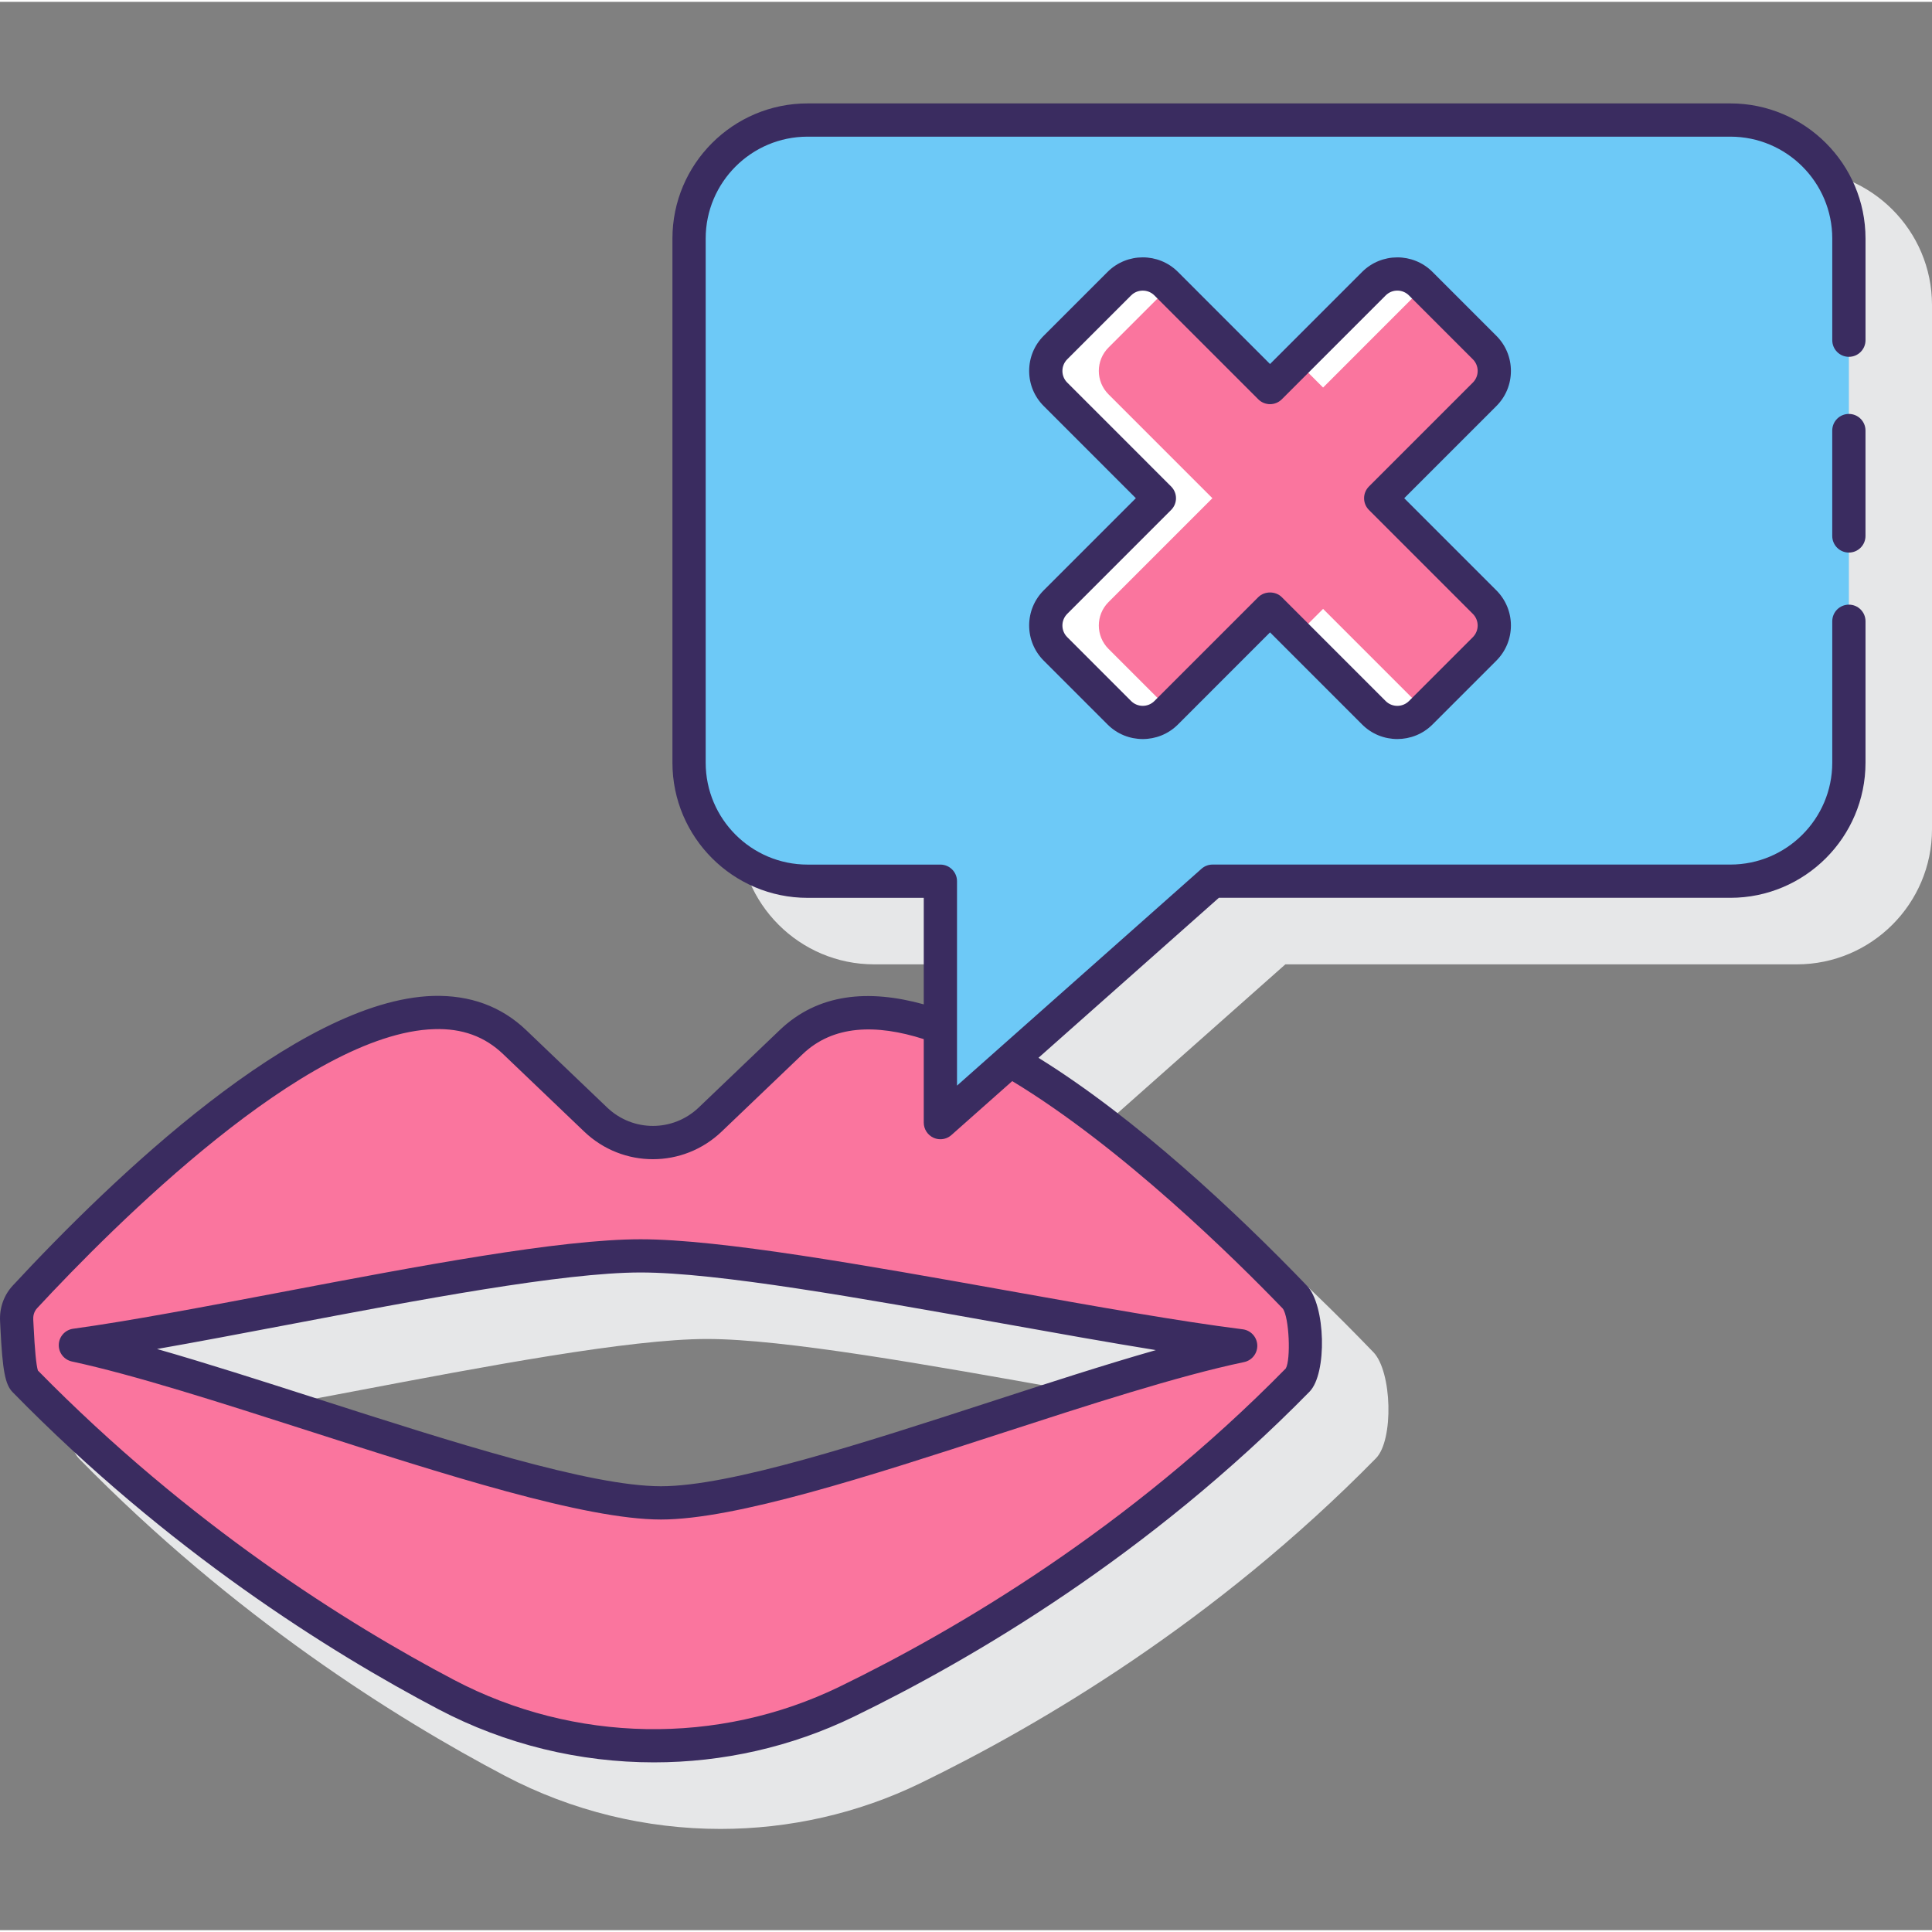 <svg height="464pt" viewBox="0 -24 464.886 464" width="464pt" xmlns="http://www.w3.org/2000/svg"><rect x="0" y="-24" width="464.886" height="464" fill="#808080" stroke="none"/><path d="m464.887 73.418v-24.465c0-17.926-14.59-32.512-32.52-32.512h-222.047c-17.926 0-32.516 14.586-32.516 32.512v126.125c0 17.934 14.59 32.523 32.516 32.523h27.961v25.578c-13.324-3.688-25.426-2.582-34.668 6.25l-19.48 18.621c-6.18 5.91-15.855 5.918-22.031.016l-19.5-18.637c-5.988-5.723-13.473-8.461-22.367-8.227-32.645.977-77.391 44.074-101.152 69.68-2.168 2.336-3.258 5.422-3.062 8.691l.074 1.477c.504 10.332 1.141 13.668 2.941 15.508 37.285 38.113 76.285 62.523 102.438 76.289 16.18 8.52 34.047 12.793 51.883 12.793 16.512 0 33.008-3.664 48.133-11.016 28.66-13.922 70.941-38.789 109.609-78.18 4.289-4.371 3.883-20.832-.629-25.52h-.004c-17.051-17.699-40.996-40.285-64.516-54.887l43.34-38.434h123.078c17.926 0 32.52-14.586 32.52-32.523v-34.02c0-2.211 0-65.438 0-67.645zm-294.727 224.332c18.426 0 53.156 6.207 86.75 12.211 13.113 2.348 25.777 4.609 37.223 6.465-12.266 3.5-25.891 7.922-40.008 12.504-30.652 9.957-62.348 20.254-79.082 20.254-17.098 0-50.375-10.68-82.555-21.012-13.703-4.402-26.926-8.645-38.699-12.012 9.727-1.707 20.41-3.734 31.445-5.832 31.027-5.895 66.199-12.578 84.926-12.578zm0 0" fill="#e6e7e8"/><path d="m243.195 230.684-16.914 14.996v-23.043c-13.988-5.062-26.711-5.102-35.902 3.684l-19.48 18.617c-7.711 7.375-19.844 7.391-27.559.016-5-4.777-11.371-10.871-19.496-18.633-28.895-27.621-90.469 31.809-117.824 61.281-1.531 1.645-2.121 3.734-2.004 5.734.18 3.098.461 12.973 1.879 14.418 35.715 36.504 73.008 60.578 101.441 75.551 30.098 15.844 65.816 16.582 96.41 1.719 30.531-14.836 71.191-39.383 108.5-77.383 2.715-2.77 2.34-16.832-.656-19.945-15.82-16.418-42.695-42.199-68.395-57.012zm-84.156 106.5c-29.344 0-102.43-29.641-140.898-37.938 37.168-5.109 105.789-21.496 136.02-21.496 30.504 0 103.992 16.539 144.375 21.633-39.668 8.32-110.117 37.801-139.496 37.801zm0 0" fill="#fa759e"/><path d="m194.32 187.602c-15.75 0-28.516-12.766-28.516-28.523v-126.125c0-15.742 12.77-28.516 28.516-28.516h222.047c15.75 0 28.52 12.773 28.52 28.516v126.125c0 15.758-12.77 28.523-28.52 28.523h-124.598l-65.488 58.082v-58.082zm0 0" fill="#6dc9f7"/><path d="m357.227 59.18-15.363-15.363c-3.113-3.113-8.156-3.113-11.27 0l-24.992 24.992-24.992-24.992c-3.113-3.113-8.156-3.113-11.27 0l-15.363 15.363c-3.109 3.109-3.109 8.156 0 11.266l24.992 24.992-24.992 24.992c-3.109 3.113-3.109 8.156 0 11.27l15.363 15.363c3.113 3.113 8.156 3.113 11.27 0l24.992-24.992 24.992 24.992c3.113 3.113 8.156 3.113 11.27 0l15.363-15.363c3.109-3.113 3.109-8.156 0-11.27l-24.992-24.992 24.992-24.992c3.109-3.109 3.109-8.156 0-11.266zm0 0" fill="#fff"/><path d="m332.234 95.438 24.992-24.992c3.109-3.109 3.109-8.156 0-11.266l-14.617-14.617-24.242 24.246-6.387-6.387-6.383 6.387-24.242-24.246-14.617 14.617c-3.113 3.109-3.113 8.156 0 11.266l24.992 24.992-24.992 24.992c-3.113 3.113-3.113 8.156 0 11.27l14.617 14.617 24.242-24.246 6.383 6.383 6.387-6.383 24.242 24.246 14.617-14.617c3.109-3.113 3.109-8.156 0-11.27zm0 0" fill="#fa759e"/><g fill="#3a2c60"><path d="m67.742 286.473c-18.805 3.57-36.566 6.945-50.145 8.812-1.926.266-3.379 1.875-3.453 3.812-.07 1.941 1.258 3.652 3.156 4.066 15.043 3.242 35.301 9.746 56.746 16.629 32.762 10.523 66.648 21.398 84.996 21.398 18 0 50.309-10.492 81.555-20.641 21.02-6.828 42.754-13.887 58.762-17.242 1.914-.402 3.25-2.125 3.176-4.078-.082-1.953-1.562-3.562-3.496-3.809-15.422-1.941-35.484-5.531-56.727-9.328-33.93-6.066-69.016-12.336-88.152-12.336-19.477-.008-53.512 6.457-86.418 12.715zm210.387 13.953c-12.266 3.5-25.891 7.922-40.004 12.504-30.656 9.957-62.348 20.254-79.082 20.254-17.098 0-50.375-10.68-82.555-21.012-13.703-4.402-26.926-8.645-38.703-12.012 9.723-1.707 20.41-3.734 31.449-5.832 31.031-5.898 66.199-12.582 84.926-12.582 18.426 0 53.156 6.207 86.746 12.211 13.113 2.352 25.777 4.613 37.223 6.469zm0 0"/><path d="m416.367.441h-222.047c-17.926 0-32.516 14.586-32.516 32.512v126.125c0 17.934 14.59 32.523 32.516 32.523h27.961v25.629c-13.32-3.688-25.43-2.633-34.668 6.195l-19.48 18.621c-6.18 5.906-15.852 5.91-22.027.016l-19.5-18.637c-5.988-5.723-13.488-8.457-22.367-8.227-32.645.977-77.387 44.074-101.152 69.68-2.168 2.336-3.258 5.422-3.063 8.688l.074 1.48c.504 10.332 1.141 13.664 2.941 15.5 37.289 38.117 76.289 62.523 102.438 76.289 16.18 8.52 34.043 12.789 51.883 12.789 16.512 0 33.008-3.664 48.133-11.012 28.66-13.922 70.938-38.789 109.609-78.18 4.289-4.371 3.883-20.832-.629-25.52 0 0 0 0-.004 0-17.07-17.719-41.043-40.227-64.59-54.82l43.41-38.5h123.082c17.926 0 32.516-14.586 32.516-32.523v-34.02c0-2.207-1.789-4-4-4-2.215 0-4 1.793-4 4v34.02c0 13.52-10.996 24.523-24.516 24.523h-124.602c-.977 0-1.918.355-2.652 1.008l-58.836 52.184v-49.184c0-2.207-1.793-4-4-4h-31.961c-13.52 0-24.516-11-24.516-24.523v-126.125c0-13.516 11-24.512 24.516-24.512h222.051c13.52 0 24.516 10.996 24.516 24.512v24.465c0 2.207 1.785 4 4 4 2.211 0 4-1.793 4-4v-24.465c-.004-17.926-14.59-32.512-32.52-32.512zm-172.801 235.258c26.293 15.883 53.523 42.711 65.105 54.738 1.562 2.117 1.957 12.297.719 14.402-37.867 38.574-79.305 62.938-107.395 76.586-29.188 14.18-63.879 13.562-92.793-1.664-25.559-13.449-63.629-37.266-100.086-74.426-.402-1.32-.75-4.91-1.031-10.672l-.082-1.562c-.043-.754.086-1.852.941-2.777 18.449-19.879 64.684-66.207 95.527-67.129 6.727-.223 12.16 1.762 16.605 6.016l19.5 18.637c9.273 8.863 23.805 8.855 33.082-.016l19.48-18.621c7.34-7.012 17.637-7.289 29.141-3.617v20.09c0 1.574.926 3 2.359 3.648.523.234 1.086.352 1.641.352.961 0 1.91-.344 2.656-1.008zm0 0"/><path d="m444.883 75.16c-2.215 0-4 1.789-4 4v25.359c0 2.207 1.785 4 4 4 2.211 0 4-1.793 4-4v-25.359c0-2.211-1.789-4-4-4zm0 0"/><path d="m363.562 64.812c0-3.199-1.25-6.203-3.508-8.461l-15.363-15.367c-4.664-4.664-12.262-4.656-16.926 0l-22.164 22.164-22.164-22.168c-4.664-4.664-12.262-4.656-16.922 0l-15.367 15.363c-2.258 2.258-3.508 5.262-3.508 8.465 0 3.199 1.25 6.199 3.508 8.457l22.164 22.168-22.164 22.164c-2.258 2.262-3.508 5.27-3.508 8.465s1.25 6.203 3.508 8.465l15.367 15.367c2.328 2.332 5.398 3.496 8.457 3.496 3.07 0 6.133-1.168 8.465-3.5l22.164-22.168 22.164 22.168c4.668 4.668 12.266 4.66 16.926 0l15.363-15.363c2.258-2.262 3.508-5.27 3.508-8.465s-1.25-6.199-3.508-8.461l-22.164-22.164 22.164-22.164c2.262-2.258 3.508-5.262 3.508-8.461zm-9.164 2.805-24.992 24.996c-1.566 1.566-1.566 4.094 0 5.656l24.992 24.996c.75.75 1.164 1.746 1.164 2.805 0 1.059-.418 2.055-1.164 2.809l-15.363 15.363c-1.551 1.547-4.07 1.547-5.613 0l-24.992-24.996c-1.5-1.5-4.156-1.5-5.656 0l-24.992 24.992c-1.543 1.547-4.066 1.551-5.613 0l-15.363-15.367c-.75-.75-1.164-1.746-1.164-2.805s.418-2.055 1.164-2.805l24.992-24.992c1.566-1.562 1.566-4.09 0-5.656l-24.992-24.996c-.75-.746-1.164-1.742-1.164-2.801 0-1.062.418-2.059 1.164-2.805l15.363-15.363c.773-.777 1.789-1.16 2.809-1.16 1.016 0 2.031.383 2.805 1.16l24.992 24.992c1.562 1.562 4.094 1.562 5.656 0l24.992-24.992c1.547-1.551 4.066-1.555 5.613 0l15.363 15.363c.75.746 1.164 1.742 1.164 2.805 0 1.059-.414 2.051-1.164 2.801zm0 0"/></g></svg>